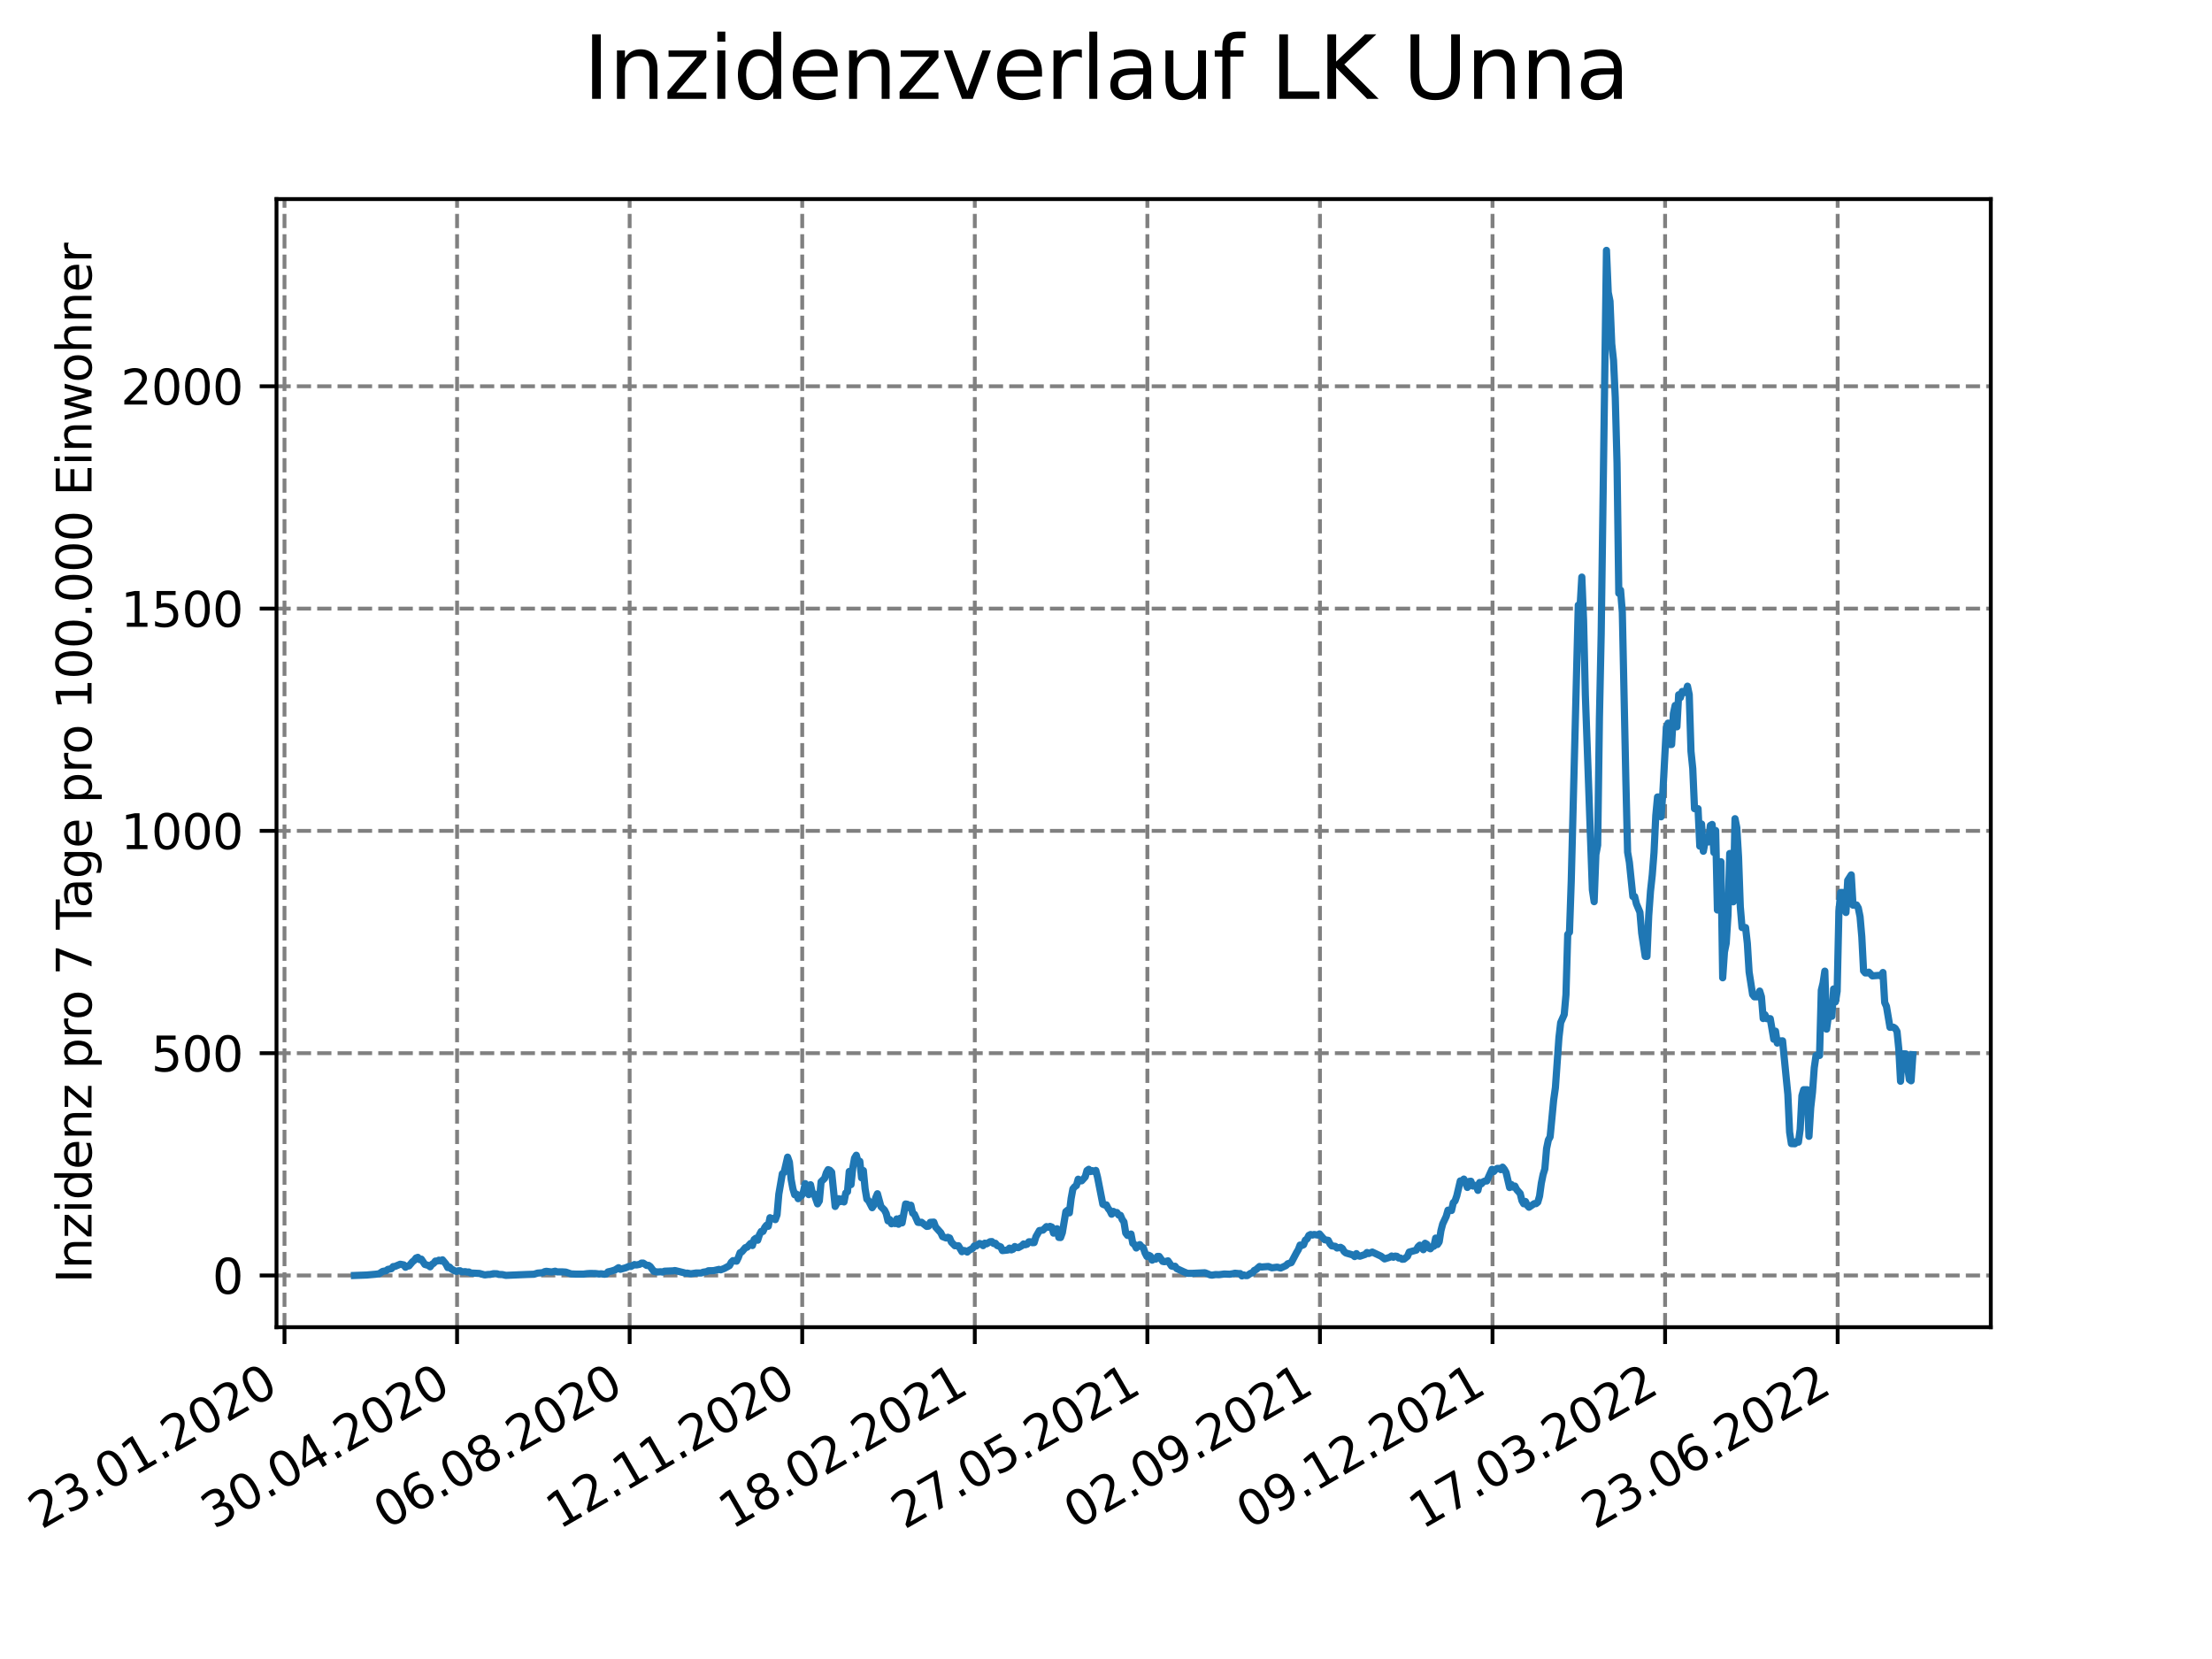 <?xml version="1.0" encoding="utf-8" standalone="no"?>
<!DOCTYPE svg PUBLIC "-//W3C//DTD SVG 1.1//EN"
  "http://www.w3.org/Graphics/SVG/1.1/DTD/svg11.dtd">
<svg xmlns:xlink="http://www.w3.org/1999/xlink" width="460.8pt" height="345.6pt" viewBox="0 0 460.8 345.6" xmlns="http://www.w3.org/2000/svg" version="1.1">
 <defs>
  <style type="text/css">*{stroke-linejoin: round; stroke-linecap: butt}</style>
 </defs>
 <g id="figure_1">
  <g id="patch_1">
   <path d="M 0 345.6 
L 460.8 345.6 
L 460.8 0 
L 0 0 
z
" style="fill: #ffffff"/>
  </g>
  <g id="axes_1">
   <g id="patch_2">
    <path d="M 57.6 276.48 
L 414.72 276.48 
L 414.72 41.472 
L 57.6 41.472 
z
" style="fill: #ffffff"/>
   </g>
   <g id="matplotlib.axis_1">
    <g id="xtick_1">
     <g id="line2d_1">
      <path d="M 59.266 276.48 
L 59.266 41.472 
" clip-path="url(#pf26fd37527)" style="fill: none; stroke-dasharray: 2.96,1.28; stroke-dashoffset: 0; stroke: #808080; stroke-width: 0.8"/>
     </g>
     <g id="line2d_2">
      <defs>
       <path id="m3e9bcca94c" d="M 0 0 
L 0 3.5 
" style="stroke: #000000; stroke-width: 0.8"/>
      </defs>
      <g>
       <use xlink:href="#m3e9bcca94c" x="59.266" y="276.48" style="stroke: #000000; stroke-width: 0.8"/>
      </g>
     </g>
     <g id="text_1">
      <!-- 23.01.2020 -->
      <g transform="translate(8.641 318.689)rotate(-30)scale(0.1 -0.1)">
       <defs>
        <path id="DejaVuSans-32" d="M 1228 531 
L 3431 531 
L 3431 0 
L 469 0 
L 469 531 
Q 828 903 1448 1529 
Q 2069 2156 2228 2338 
Q 2531 2678 2651 2914 
Q 2772 3150 2772 3378 
Q 2772 3750 2511 3984 
Q 2250 4219 1831 4219 
Q 1534 4219 1204 4116 
Q 875 4013 500 3803 
L 500 4441 
Q 881 4594 1212 4672 
Q 1544 4750 1819 4750 
Q 2544 4750 2975 4387 
Q 3406 4025 3406 3419 
Q 3406 3131 3298 2873 
Q 3191 2616 2906 2266 
Q 2828 2175 2409 1742 
Q 1991 1309 1228 531 
z
" transform="scale(0.016)"/>
        <path id="DejaVuSans-33" d="M 2597 2516 
Q 3050 2419 3304 2112 
Q 3559 1806 3559 1356 
Q 3559 666 3084 287 
Q 2609 -91 1734 -91 
Q 1441 -91 1130 -33 
Q 819 25 488 141 
L 488 750 
Q 750 597 1062 519 
Q 1375 441 1716 441 
Q 2309 441 2620 675 
Q 2931 909 2931 1356 
Q 2931 1769 2642 2001 
Q 2353 2234 1838 2234 
L 1294 2234 
L 1294 2753 
L 1863 2753 
Q 2328 2753 2575 2939 
Q 2822 3125 2822 3475 
Q 2822 3834 2567 4026 
Q 2313 4219 1838 4219 
Q 1578 4219 1281 4162 
Q 984 4106 628 3988 
L 628 4550 
Q 988 4650 1302 4700 
Q 1616 4750 1894 4750 
Q 2613 4750 3031 4423 
Q 3450 4097 3450 3541 
Q 3450 3153 3228 2886 
Q 3006 2619 2597 2516 
z
" transform="scale(0.016)"/>
        <path id="DejaVuSans-2e" d="M 684 794 
L 1344 794 
L 1344 0 
L 684 0 
L 684 794 
z
" transform="scale(0.016)"/>
        <path id="DejaVuSans-30" d="M 2034 4250 
Q 1547 4250 1301 3770 
Q 1056 3291 1056 2328 
Q 1056 1369 1301 889 
Q 1547 409 2034 409 
Q 2525 409 2770 889 
Q 3016 1369 3016 2328 
Q 3016 3291 2770 3770 
Q 2525 4250 2034 4250 
z
M 2034 4750 
Q 2819 4750 3233 4129 
Q 3647 3509 3647 2328 
Q 3647 1150 3233 529 
Q 2819 -91 2034 -91 
Q 1250 -91 836 529 
Q 422 1150 422 2328 
Q 422 3509 836 4129 
Q 1250 4750 2034 4750 
z
" transform="scale(0.016)"/>
        <path id="DejaVuSans-31" d="M 794 531 
L 1825 531 
L 1825 4091 
L 703 3866 
L 703 4441 
L 1819 4666 
L 2450 4666 
L 2450 531 
L 3481 531 
L 3481 0 
L 794 0 
L 794 531 
z
" transform="scale(0.016)"/>
       </defs>
       <use xlink:href="#DejaVuSans-32"/>
       <use xlink:href="#DejaVuSans-33" x="63.623"/>
       <use xlink:href="#DejaVuSans-2e" x="127.246"/>
       <use xlink:href="#DejaVuSans-30" x="159.033"/>
       <use xlink:href="#DejaVuSans-31" x="222.656"/>
       <use xlink:href="#DejaVuSans-2e" x="286.279"/>
       <use xlink:href="#DejaVuSans-32" x="318.066"/>
       <use xlink:href="#DejaVuSans-30" x="381.689"/>
       <use xlink:href="#DejaVuSans-32" x="445.312"/>
       <use xlink:href="#DejaVuSans-30" x="508.936"/>
      </g>
     </g>
    </g>
    <g id="xtick_2">
     <g id="line2d_3">
      <path d="M 95.217 276.48 
L 95.217 41.472 
" clip-path="url(#pf26fd37527)" style="fill: none; stroke-dasharray: 2.96,1.28; stroke-dashoffset: 0; stroke: #808080; stroke-width: 0.8"/>
     </g>
     <g id="line2d_4">
      <g>
       <use xlink:href="#m3e9bcca94c" x="95.217" y="276.48" style="stroke: #000000; stroke-width: 0.8"/>
      </g>
     </g>
     <g id="text_2">
      <!-- 30.04.2020 -->
      <g transform="translate(44.591 318.689)rotate(-30)scale(0.1 -0.1)">
       <defs>
        <path id="DejaVuSans-34" d="M 2419 4116 
L 825 1625 
L 2419 1625 
L 2419 4116 
z
M 2253 4666 
L 3047 4666 
L 3047 1625 
L 3713 1625 
L 3713 1100 
L 3047 1100 
L 3047 0 
L 2419 0 
L 2419 1100 
L 313 1100 
L 313 1709 
L 2253 4666 
z
" transform="scale(0.016)"/>
       </defs>
       <use xlink:href="#DejaVuSans-33"/>
       <use xlink:href="#DejaVuSans-30" x="63.623"/>
       <use xlink:href="#DejaVuSans-2e" x="127.246"/>
       <use xlink:href="#DejaVuSans-30" x="159.033"/>
       <use xlink:href="#DejaVuSans-34" x="222.656"/>
       <use xlink:href="#DejaVuSans-2e" x="286.279"/>
       <use xlink:href="#DejaVuSans-32" x="318.066"/>
       <use xlink:href="#DejaVuSans-30" x="381.689"/>
       <use xlink:href="#DejaVuSans-32" x="445.312"/>
       <use xlink:href="#DejaVuSans-30" x="508.936"/>
      </g>
     </g>
    </g>
    <g id="xtick_3">
     <g id="line2d_5">
      <path d="M 131.167 276.48 
L 131.167 41.472 
" clip-path="url(#pf26fd37527)" style="fill: none; stroke-dasharray: 2.96,1.28; stroke-dashoffset: 0; stroke: #808080; stroke-width: 0.8"/>
     </g>
     <g id="line2d_6">
      <g>
       <use xlink:href="#m3e9bcca94c" x="131.167" y="276.48" style="stroke: #000000; stroke-width: 0.8"/>
      </g>
     </g>
     <g id="text_3">
      <!-- 06.08.2020 -->
      <g transform="translate(80.542 318.689)rotate(-30)scale(0.1 -0.1)">
       <defs>
        <path id="DejaVuSans-36" d="M 2113 2584 
Q 1688 2584 1439 2293 
Q 1191 2003 1191 1497 
Q 1191 994 1439 701 
Q 1688 409 2113 409 
Q 2538 409 2786 701 
Q 3034 994 3034 1497 
Q 3034 2003 2786 2293 
Q 2538 2584 2113 2584 
z
M 3366 4563 
L 3366 3988 
Q 3128 4100 2886 4159 
Q 2644 4219 2406 4219 
Q 1781 4219 1451 3797 
Q 1122 3375 1075 2522 
Q 1259 2794 1537 2939 
Q 1816 3084 2150 3084 
Q 2853 3084 3261 2657 
Q 3669 2231 3669 1497 
Q 3669 778 3244 343 
Q 2819 -91 2113 -91 
Q 1303 -91 875 529 
Q 447 1150 447 2328 
Q 447 3434 972 4092 
Q 1497 4750 2381 4750 
Q 2619 4750 2861 4703 
Q 3103 4656 3366 4563 
z
" transform="scale(0.016)"/>
        <path id="DejaVuSans-38" d="M 2034 2216 
Q 1584 2216 1326 1975 
Q 1069 1734 1069 1313 
Q 1069 891 1326 650 
Q 1584 409 2034 409 
Q 2484 409 2743 651 
Q 3003 894 3003 1313 
Q 3003 1734 2745 1975 
Q 2488 2216 2034 2216 
z
M 1403 2484 
Q 997 2584 770 2862 
Q 544 3141 544 3541 
Q 544 4100 942 4425 
Q 1341 4750 2034 4750 
Q 2731 4750 3128 4425 
Q 3525 4100 3525 3541 
Q 3525 3141 3298 2862 
Q 3072 2584 2669 2484 
Q 3125 2378 3379 2068 
Q 3634 1759 3634 1313 
Q 3634 634 3220 271 
Q 2806 -91 2034 -91 
Q 1263 -91 848 271 
Q 434 634 434 1313 
Q 434 1759 690 2068 
Q 947 2378 1403 2484 
z
M 1172 3481 
Q 1172 3119 1398 2916 
Q 1625 2713 2034 2713 
Q 2441 2713 2670 2916 
Q 2900 3119 2900 3481 
Q 2900 3844 2670 4047 
Q 2441 4250 2034 4250 
Q 1625 4250 1398 4047 
Q 1172 3844 1172 3481 
z
" transform="scale(0.016)"/>
       </defs>
       <use xlink:href="#DejaVuSans-30"/>
       <use xlink:href="#DejaVuSans-36" x="63.623"/>
       <use xlink:href="#DejaVuSans-2e" x="127.246"/>
       <use xlink:href="#DejaVuSans-30" x="159.033"/>
       <use xlink:href="#DejaVuSans-38" x="222.656"/>
       <use xlink:href="#DejaVuSans-2e" x="286.279"/>
       <use xlink:href="#DejaVuSans-32" x="318.066"/>
       <use xlink:href="#DejaVuSans-30" x="381.689"/>
       <use xlink:href="#DejaVuSans-32" x="445.312"/>
       <use xlink:href="#DejaVuSans-30" x="508.936"/>
      </g>
     </g>
    </g>
    <g id="xtick_4">
     <g id="line2d_7">
      <path d="M 167.117 276.48 
L 167.117 41.472 
" clip-path="url(#pf26fd37527)" style="fill: none; stroke-dasharray: 2.96,1.28; stroke-dashoffset: 0; stroke: #808080; stroke-width: 0.8"/>
     </g>
     <g id="line2d_8">
      <g>
       <use xlink:href="#m3e9bcca94c" x="167.117" y="276.48" style="stroke: #000000; stroke-width: 0.8"/>
      </g>
     </g>
     <g id="text_4">
      <!-- 12.11.2020 -->
      <g transform="translate(116.492 318.689)rotate(-30)scale(0.1 -0.1)">
       <use xlink:href="#DejaVuSans-31"/>
       <use xlink:href="#DejaVuSans-32" x="63.623"/>
       <use xlink:href="#DejaVuSans-2e" x="127.246"/>
       <use xlink:href="#DejaVuSans-31" x="159.033"/>
       <use xlink:href="#DejaVuSans-31" x="222.656"/>
       <use xlink:href="#DejaVuSans-2e" x="286.279"/>
       <use xlink:href="#DejaVuSans-32" x="318.066"/>
       <use xlink:href="#DejaVuSans-30" x="381.689"/>
       <use xlink:href="#DejaVuSans-32" x="445.312"/>
       <use xlink:href="#DejaVuSans-30" x="508.936"/>
      </g>
     </g>
    </g>
    <g id="xtick_5">
     <g id="line2d_9">
      <path d="M 203.068 276.48 
L 203.068 41.472 
" clip-path="url(#pf26fd37527)" style="fill: none; stroke-dasharray: 2.96,1.28; stroke-dashoffset: 0; stroke: #808080; stroke-width: 0.8"/>
     </g>
     <g id="line2d_10">
      <g>
       <use xlink:href="#m3e9bcca94c" x="203.068" y="276.48" style="stroke: #000000; stroke-width: 0.8"/>
      </g>
     </g>
     <g id="text_5">
      <!-- 18.02.2021 -->
      <g transform="translate(152.443 318.689)rotate(-30)scale(0.1 -0.1)">
       <use xlink:href="#DejaVuSans-31"/>
       <use xlink:href="#DejaVuSans-38" x="63.623"/>
       <use xlink:href="#DejaVuSans-2e" x="127.246"/>
       <use xlink:href="#DejaVuSans-30" x="159.033"/>
       <use xlink:href="#DejaVuSans-32" x="222.656"/>
       <use xlink:href="#DejaVuSans-2e" x="286.279"/>
       <use xlink:href="#DejaVuSans-32" x="318.066"/>
       <use xlink:href="#DejaVuSans-30" x="381.689"/>
       <use xlink:href="#DejaVuSans-32" x="445.312"/>
       <use xlink:href="#DejaVuSans-31" x="508.936"/>
      </g>
     </g>
    </g>
    <g id="xtick_6">
     <g id="line2d_11">
      <path d="M 239.018 276.48 
L 239.018 41.472 
" clip-path="url(#pf26fd37527)" style="fill: none; stroke-dasharray: 2.96,1.28; stroke-dashoffset: 0; stroke: #808080; stroke-width: 0.8"/>
     </g>
     <g id="line2d_12">
      <g>
       <use xlink:href="#m3e9bcca94c" x="239.018" y="276.48" style="stroke: #000000; stroke-width: 0.8"/>
      </g>
     </g>
     <g id="text_6">
      <!-- 27.05.2021 -->
      <g transform="translate(188.393 318.689)rotate(-30)scale(0.1 -0.1)">
       <defs>
        <path id="DejaVuSans-37" d="M 525 4666 
L 3525 4666 
L 3525 4397 
L 1831 0 
L 1172 0 
L 2766 4134 
L 525 4134 
L 525 4666 
z
" transform="scale(0.016)"/>
        <path id="DejaVuSans-35" d="M 691 4666 
L 3169 4666 
L 3169 4134 
L 1269 4134 
L 1269 2991 
Q 1406 3038 1543 3061 
Q 1681 3084 1819 3084 
Q 2600 3084 3056 2656 
Q 3513 2228 3513 1497 
Q 3513 744 3044 326 
Q 2575 -91 1722 -91 
Q 1428 -91 1123 -41 
Q 819 9 494 109 
L 494 744 
Q 775 591 1075 516 
Q 1375 441 1709 441 
Q 2250 441 2565 725 
Q 2881 1009 2881 1497 
Q 2881 1984 2565 2268 
Q 2250 2553 1709 2553 
Q 1456 2553 1204 2497 
Q 953 2441 691 2322 
L 691 4666 
z
" transform="scale(0.016)"/>
       </defs>
       <use xlink:href="#DejaVuSans-32"/>
       <use xlink:href="#DejaVuSans-37" x="63.623"/>
       <use xlink:href="#DejaVuSans-2e" x="127.246"/>
       <use xlink:href="#DejaVuSans-30" x="159.033"/>
       <use xlink:href="#DejaVuSans-35" x="222.656"/>
       <use xlink:href="#DejaVuSans-2e" x="286.279"/>
       <use xlink:href="#DejaVuSans-32" x="318.066"/>
       <use xlink:href="#DejaVuSans-30" x="381.689"/>
       <use xlink:href="#DejaVuSans-32" x="445.312"/>
       <use xlink:href="#DejaVuSans-31" x="508.936"/>
      </g>
     </g>
    </g>
    <g id="xtick_7">
     <g id="line2d_13">
      <path d="M 274.969 276.48 
L 274.969 41.472 
" clip-path="url(#pf26fd37527)" style="fill: none; stroke-dasharray: 2.96,1.28; stroke-dashoffset: 0; stroke: #808080; stroke-width: 0.8"/>
     </g>
     <g id="line2d_14">
      <g>
       <use xlink:href="#m3e9bcca94c" x="274.969" y="276.48" style="stroke: #000000; stroke-width: 0.8"/>
      </g>
     </g>
     <g id="text_7">
      <!-- 02.09.2021 -->
      <g transform="translate(224.344 318.689)rotate(-30)scale(0.1 -0.1)">
       <defs>
        <path id="DejaVuSans-39" d="M 703 97 
L 703 672 
Q 941 559 1184 500 
Q 1428 441 1663 441 
Q 2288 441 2617 861 
Q 2947 1281 2994 2138 
Q 2813 1869 2534 1725 
Q 2256 1581 1919 1581 
Q 1219 1581 811 2004 
Q 403 2428 403 3163 
Q 403 3881 828 4315 
Q 1253 4750 1959 4750 
Q 2769 4750 3195 4129 
Q 3622 3509 3622 2328 
Q 3622 1225 3098 567 
Q 2575 -91 1691 -91 
Q 1453 -91 1209 -44 
Q 966 3 703 97 
z
M 1959 2075 
Q 2384 2075 2632 2365 
Q 2881 2656 2881 3163 
Q 2881 3666 2632 3958 
Q 2384 4250 1959 4250 
Q 1534 4250 1286 3958 
Q 1038 3666 1038 3163 
Q 1038 2656 1286 2365 
Q 1534 2075 1959 2075 
z
" transform="scale(0.016)"/>
       </defs>
       <use xlink:href="#DejaVuSans-30"/>
       <use xlink:href="#DejaVuSans-32" x="63.623"/>
       <use xlink:href="#DejaVuSans-2e" x="127.246"/>
       <use xlink:href="#DejaVuSans-30" x="159.033"/>
       <use xlink:href="#DejaVuSans-39" x="222.656"/>
       <use xlink:href="#DejaVuSans-2e" x="286.279"/>
       <use xlink:href="#DejaVuSans-32" x="318.066"/>
       <use xlink:href="#DejaVuSans-30" x="381.689"/>
       <use xlink:href="#DejaVuSans-32" x="445.312"/>
       <use xlink:href="#DejaVuSans-31" x="508.936"/>
      </g>
     </g>
    </g>
    <g id="xtick_8">
     <g id="line2d_15">
      <path d="M 310.919 276.48 
L 310.919 41.472 
" clip-path="url(#pf26fd37527)" style="fill: none; stroke-dasharray: 2.96,1.28; stroke-dashoffset: 0; stroke: #808080; stroke-width: 0.8"/>
     </g>
     <g id="line2d_16">
      <g>
       <use xlink:href="#m3e9bcca94c" x="310.919" y="276.48" style="stroke: #000000; stroke-width: 0.8"/>
      </g>
     </g>
     <g id="text_8">
      <!-- 09.12.2021 -->
      <g transform="translate(260.294 318.689)rotate(-30)scale(0.1 -0.1)">
       <use xlink:href="#DejaVuSans-30"/>
       <use xlink:href="#DejaVuSans-39" x="63.623"/>
       <use xlink:href="#DejaVuSans-2e" x="127.246"/>
       <use xlink:href="#DejaVuSans-31" x="159.033"/>
       <use xlink:href="#DejaVuSans-32" x="222.656"/>
       <use xlink:href="#DejaVuSans-2e" x="286.279"/>
       <use xlink:href="#DejaVuSans-32" x="318.066"/>
       <use xlink:href="#DejaVuSans-30" x="381.689"/>
       <use xlink:href="#DejaVuSans-32" x="445.312"/>
       <use xlink:href="#DejaVuSans-31" x="508.936"/>
      </g>
     </g>
    </g>
    <g id="xtick_9">
     <g id="line2d_17">
      <path d="M 346.87 276.48 
L 346.87 41.472 
" clip-path="url(#pf26fd37527)" style="fill: none; stroke-dasharray: 2.96,1.28; stroke-dashoffset: 0; stroke: #808080; stroke-width: 0.8"/>
     </g>
     <g id="line2d_18">
      <g>
       <use xlink:href="#m3e9bcca94c" x="346.87" y="276.48" style="stroke: #000000; stroke-width: 0.8"/>
      </g>
     </g>
     <g id="text_9">
      <!-- 17.03.2022 -->
      <g transform="translate(296.244 318.689)rotate(-30)scale(0.1 -0.1)">
       <use xlink:href="#DejaVuSans-31"/>
       <use xlink:href="#DejaVuSans-37" x="63.623"/>
       <use xlink:href="#DejaVuSans-2e" x="127.246"/>
       <use xlink:href="#DejaVuSans-30" x="159.033"/>
       <use xlink:href="#DejaVuSans-33" x="222.656"/>
       <use xlink:href="#DejaVuSans-2e" x="286.279"/>
       <use xlink:href="#DejaVuSans-32" x="318.066"/>
       <use xlink:href="#DejaVuSans-30" x="381.689"/>
       <use xlink:href="#DejaVuSans-32" x="445.312"/>
       <use xlink:href="#DejaVuSans-32" x="508.936"/>
      </g>
     </g>
    </g>
    <g id="xtick_10">
     <g id="line2d_19">
      <path d="M 382.82 276.48 
L 382.82 41.472 
" clip-path="url(#pf26fd37527)" style="fill: none; stroke-dasharray: 2.96,1.28; stroke-dashoffset: 0; stroke: #808080; stroke-width: 0.8"/>
     </g>
     <g id="line2d_20">
      <g>
       <use xlink:href="#m3e9bcca94c" x="382.82" y="276.48" style="stroke: #000000; stroke-width: 0.8"/>
      </g>
     </g>
     <g id="text_10">
      <!-- 23.06.2022 -->
      <g transform="translate(332.195 318.689)rotate(-30)scale(0.1 -0.1)">
       <use xlink:href="#DejaVuSans-32"/>
       <use xlink:href="#DejaVuSans-33" x="63.623"/>
       <use xlink:href="#DejaVuSans-2e" x="127.246"/>
       <use xlink:href="#DejaVuSans-30" x="159.033"/>
       <use xlink:href="#DejaVuSans-36" x="222.656"/>
       <use xlink:href="#DejaVuSans-2e" x="286.279"/>
       <use xlink:href="#DejaVuSans-32" x="318.066"/>
       <use xlink:href="#DejaVuSans-30" x="381.689"/>
       <use xlink:href="#DejaVuSans-32" x="445.312"/>
       <use xlink:href="#DejaVuSans-32" x="508.936"/>
      </g>
     </g>
    </g>
   </g>
   <g id="matplotlib.axis_2">
    <g id="ytick_1">
     <g id="line2d_21">
      <path d="M 57.6 265.704 
L 414.72 265.704 
" clip-path="url(#pf26fd37527)" style="fill: none; stroke-dasharray: 2.96,1.28; stroke-dashoffset: 0; stroke: #808080; stroke-width: 0.8"/>
     </g>
     <g id="line2d_22">
      <defs>
       <path id="mb4c04e7214" d="M 0 0 
L -3.5 0 
" style="stroke: #000000; stroke-width: 0.8"/>
      </defs>
      <g>
       <use xlink:href="#mb4c04e7214" x="57.6" y="265.704" style="stroke: #000000; stroke-width: 0.8"/>
      </g>
     </g>
     <g id="text_11">
      <!-- 0 -->
      <g transform="translate(44.237 269.503)scale(0.1 -0.1)">
       <use xlink:href="#DejaVuSans-30"/>
      </g>
     </g>
    </g>
    <g id="ytick_2">
     <g id="line2d_23">
      <path d="M 57.6 219.395 
L 414.72 219.395 
" clip-path="url(#pf26fd37527)" style="fill: none; stroke-dasharray: 2.96,1.28; stroke-dashoffset: 0; stroke: #808080; stroke-width: 0.8"/>
     </g>
     <g id="line2d_24">
      <g>
       <use xlink:href="#mb4c04e7214" x="57.6" y="219.395" style="stroke: #000000; stroke-width: 0.8"/>
      </g>
     </g>
     <g id="text_12">
      <!-- 500 -->
      <g transform="translate(31.512 223.194)scale(0.1 -0.1)">
       <use xlink:href="#DejaVuSans-35"/>
       <use xlink:href="#DejaVuSans-30" x="63.623"/>
       <use xlink:href="#DejaVuSans-30" x="127.246"/>
      </g>
     </g>
    </g>
    <g id="ytick_3">
     <g id="line2d_25">
      <path d="M 57.6 173.086 
L 414.72 173.086 
" clip-path="url(#pf26fd37527)" style="fill: none; stroke-dasharray: 2.96,1.28; stroke-dashoffset: 0; stroke: #808080; stroke-width: 0.8"/>
     </g>
     <g id="line2d_26">
      <g>
       <use xlink:href="#mb4c04e7214" x="57.6" y="173.086" style="stroke: #000000; stroke-width: 0.8"/>
      </g>
     </g>
     <g id="text_13">
      <!-- 1000 -->
      <g transform="translate(25.15 176.885)scale(0.1 -0.1)">
       <use xlink:href="#DejaVuSans-31"/>
       <use xlink:href="#DejaVuSans-30" x="63.623"/>
       <use xlink:href="#DejaVuSans-30" x="127.246"/>
       <use xlink:href="#DejaVuSans-30" x="190.869"/>
      </g>
     </g>
    </g>
    <g id="ytick_4">
     <g id="line2d_27">
      <path d="M 57.6 126.777 
L 414.72 126.777 
" clip-path="url(#pf26fd37527)" style="fill: none; stroke-dasharray: 2.96,1.28; stroke-dashoffset: 0; stroke: #808080; stroke-width: 0.8"/>
     </g>
     <g id="line2d_28">
      <g>
       <use xlink:href="#mb4c04e7214" x="57.6" y="126.777" style="stroke: #000000; stroke-width: 0.8"/>
      </g>
     </g>
     <g id="text_14">
      <!-- 1500 -->
      <g transform="translate(25.15 130.576)scale(0.1 -0.1)">
       <use xlink:href="#DejaVuSans-31"/>
       <use xlink:href="#DejaVuSans-35" x="63.623"/>
       <use xlink:href="#DejaVuSans-30" x="127.246"/>
       <use xlink:href="#DejaVuSans-30" x="190.869"/>
      </g>
     </g>
    </g>
    <g id="ytick_5">
     <g id="line2d_29">
      <path d="M 57.6 80.468 
L 414.72 80.468 
" clip-path="url(#pf26fd37527)" style="fill: none; stroke-dasharray: 2.96,1.28; stroke-dashoffset: 0; stroke: #808080; stroke-width: 0.8"/>
     </g>
     <g id="line2d_30">
      <g>
       <use xlink:href="#mb4c04e7214" x="57.6" y="80.468" style="stroke: #000000; stroke-width: 0.8"/>
      </g>
     </g>
     <g id="text_15">
      <!-- 2000 -->
      <g transform="translate(25.15 84.267)scale(0.1 -0.1)">
       <use xlink:href="#DejaVuSans-32"/>
       <use xlink:href="#DejaVuSans-30" x="63.623"/>
       <use xlink:href="#DejaVuSans-30" x="127.246"/>
       <use xlink:href="#DejaVuSans-30" x="190.869"/>
      </g>
     </g>
    </g>
    <g id="text_16">
     <!-- Inzidenz pro 7 Tage pro 100.000 Einwohner -->
     <g transform="translate(19.07 267.301)rotate(-90)scale(0.1 -0.1)">
      <defs>
       <path id="DejaVuSans-49" d="M 628 4666 
L 1259 4666 
L 1259 0 
L 628 0 
L 628 4666 
z
" transform="scale(0.016)"/>
       <path id="DejaVuSans-6e" d="M 3513 2113 
L 3513 0 
L 2938 0 
L 2938 2094 
Q 2938 2591 2744 2837 
Q 2550 3084 2163 3084 
Q 1697 3084 1428 2787 
Q 1159 2491 1159 1978 
L 1159 0 
L 581 0 
L 581 3500 
L 1159 3500 
L 1159 2956 
Q 1366 3272 1645 3428 
Q 1925 3584 2291 3584 
Q 2894 3584 3203 3211 
Q 3513 2838 3513 2113 
z
" transform="scale(0.016)"/>
       <path id="DejaVuSans-7a" d="M 353 3500 
L 3084 3500 
L 3084 2975 
L 922 459 
L 3084 459 
L 3084 0 
L 275 0 
L 275 525 
L 2438 3041 
L 353 3041 
L 353 3500 
z
" transform="scale(0.016)"/>
       <path id="DejaVuSans-69" d="M 603 3500 
L 1178 3500 
L 1178 0 
L 603 0 
L 603 3500 
z
M 603 4863 
L 1178 4863 
L 1178 4134 
L 603 4134 
L 603 4863 
z
" transform="scale(0.016)"/>
       <path id="DejaVuSans-64" d="M 2906 2969 
L 2906 4863 
L 3481 4863 
L 3481 0 
L 2906 0 
L 2906 525 
Q 2725 213 2448 61 
Q 2172 -91 1784 -91 
Q 1150 -91 751 415 
Q 353 922 353 1747 
Q 353 2572 751 3078 
Q 1150 3584 1784 3584 
Q 2172 3584 2448 3432 
Q 2725 3281 2906 2969 
z
M 947 1747 
Q 947 1113 1208 752 
Q 1469 391 1925 391 
Q 2381 391 2643 752 
Q 2906 1113 2906 1747 
Q 2906 2381 2643 2742 
Q 2381 3103 1925 3103 
Q 1469 3103 1208 2742 
Q 947 2381 947 1747 
z
" transform="scale(0.016)"/>
       <path id="DejaVuSans-65" d="M 3597 1894 
L 3597 1613 
L 953 1613 
Q 991 1019 1311 708 
Q 1631 397 2203 397 
Q 2534 397 2845 478 
Q 3156 559 3463 722 
L 3463 178 
Q 3153 47 2828 -22 
Q 2503 -91 2169 -91 
Q 1331 -91 842 396 
Q 353 884 353 1716 
Q 353 2575 817 3079 
Q 1281 3584 2069 3584 
Q 2775 3584 3186 3129 
Q 3597 2675 3597 1894 
z
M 3022 2063 
Q 3016 2534 2758 2815 
Q 2500 3097 2075 3097 
Q 1594 3097 1305 2825 
Q 1016 2553 972 2059 
L 3022 2063 
z
" transform="scale(0.016)"/>
       <path id="DejaVuSans-20" transform="scale(0.016)"/>
       <path id="DejaVuSans-70" d="M 1159 525 
L 1159 -1331 
L 581 -1331 
L 581 3500 
L 1159 3500 
L 1159 2969 
Q 1341 3281 1617 3432 
Q 1894 3584 2278 3584 
Q 2916 3584 3314 3078 
Q 3713 2572 3713 1747 
Q 3713 922 3314 415 
Q 2916 -91 2278 -91 
Q 1894 -91 1617 61 
Q 1341 213 1159 525 
z
M 3116 1747 
Q 3116 2381 2855 2742 
Q 2594 3103 2138 3103 
Q 1681 3103 1420 2742 
Q 1159 2381 1159 1747 
Q 1159 1113 1420 752 
Q 1681 391 2138 391 
Q 2594 391 2855 752 
Q 3116 1113 3116 1747 
z
" transform="scale(0.016)"/>
       <path id="DejaVuSans-72" d="M 2631 2963 
Q 2534 3019 2420 3045 
Q 2306 3072 2169 3072 
Q 1681 3072 1420 2755 
Q 1159 2438 1159 1844 
L 1159 0 
L 581 0 
L 581 3500 
L 1159 3500 
L 1159 2956 
Q 1341 3275 1631 3429 
Q 1922 3584 2338 3584 
Q 2397 3584 2469 3576 
Q 2541 3569 2628 3553 
L 2631 2963 
z
" transform="scale(0.016)"/>
       <path id="DejaVuSans-6f" d="M 1959 3097 
Q 1497 3097 1228 2736 
Q 959 2375 959 1747 
Q 959 1119 1226 758 
Q 1494 397 1959 397 
Q 2419 397 2687 759 
Q 2956 1122 2956 1747 
Q 2956 2369 2687 2733 
Q 2419 3097 1959 3097 
z
M 1959 3584 
Q 2709 3584 3137 3096 
Q 3566 2609 3566 1747 
Q 3566 888 3137 398 
Q 2709 -91 1959 -91 
Q 1206 -91 779 398 
Q 353 888 353 1747 
Q 353 2609 779 3096 
Q 1206 3584 1959 3584 
z
" transform="scale(0.016)"/>
       <path id="DejaVuSans-54" d="M -19 4666 
L 3928 4666 
L 3928 4134 
L 2272 4134 
L 2272 0 
L 1638 0 
L 1638 4134 
L -19 4134 
L -19 4666 
z
" transform="scale(0.016)"/>
       <path id="DejaVuSans-61" d="M 2194 1759 
Q 1497 1759 1228 1600 
Q 959 1441 959 1056 
Q 959 750 1161 570 
Q 1363 391 1709 391 
Q 2188 391 2477 730 
Q 2766 1069 2766 1631 
L 2766 1759 
L 2194 1759 
z
M 3341 1997 
L 3341 0 
L 2766 0 
L 2766 531 
Q 2569 213 2275 61 
Q 1981 -91 1556 -91 
Q 1019 -91 701 211 
Q 384 513 384 1019 
Q 384 1609 779 1909 
Q 1175 2209 1959 2209 
L 2766 2209 
L 2766 2266 
Q 2766 2663 2505 2880 
Q 2244 3097 1772 3097 
Q 1472 3097 1187 3025 
Q 903 2953 641 2809 
L 641 3341 
Q 956 3463 1253 3523 
Q 1550 3584 1831 3584 
Q 2591 3584 2966 3190 
Q 3341 2797 3341 1997 
z
" transform="scale(0.016)"/>
       <path id="DejaVuSans-67" d="M 2906 1791 
Q 2906 2416 2648 2759 
Q 2391 3103 1925 3103 
Q 1463 3103 1205 2759 
Q 947 2416 947 1791 
Q 947 1169 1205 825 
Q 1463 481 1925 481 
Q 2391 481 2648 825 
Q 2906 1169 2906 1791 
z
M 3481 434 
Q 3481 -459 3084 -895 
Q 2688 -1331 1869 -1331 
Q 1566 -1331 1297 -1286 
Q 1028 -1241 775 -1147 
L 775 -588 
Q 1028 -725 1275 -790 
Q 1522 -856 1778 -856 
Q 2344 -856 2625 -561 
Q 2906 -266 2906 331 
L 2906 616 
Q 2728 306 2450 153 
Q 2172 0 1784 0 
Q 1141 0 747 490 
Q 353 981 353 1791 
Q 353 2603 747 3093 
Q 1141 3584 1784 3584 
Q 2172 3584 2450 3431 
Q 2728 3278 2906 2969 
L 2906 3500 
L 3481 3500 
L 3481 434 
z
" transform="scale(0.016)"/>
       <path id="DejaVuSans-45" d="M 628 4666 
L 3578 4666 
L 3578 4134 
L 1259 4134 
L 1259 2753 
L 3481 2753 
L 3481 2222 
L 1259 2222 
L 1259 531 
L 3634 531 
L 3634 0 
L 628 0 
L 628 4666 
z
" transform="scale(0.016)"/>
       <path id="DejaVuSans-77" d="M 269 3500 
L 844 3500 
L 1563 769 
L 2278 3500 
L 2956 3500 
L 3675 769 
L 4391 3500 
L 4966 3500 
L 4050 0 
L 3372 0 
L 2619 2869 
L 1863 0 
L 1184 0 
L 269 3500 
z
" transform="scale(0.016)"/>
       <path id="DejaVuSans-68" d="M 3513 2113 
L 3513 0 
L 2938 0 
L 2938 2094 
Q 2938 2591 2744 2837 
Q 2550 3084 2163 3084 
Q 1697 3084 1428 2787 
Q 1159 2491 1159 1978 
L 1159 0 
L 581 0 
L 581 4863 
L 1159 4863 
L 1159 2956 
Q 1366 3272 1645 3428 
Q 1925 3584 2291 3584 
Q 2894 3584 3203 3211 
Q 3513 2838 3513 2113 
z
" transform="scale(0.016)"/>
      </defs>
      <use xlink:href="#DejaVuSans-49"/>
      <use xlink:href="#DejaVuSans-6e" x="29.492"/>
      <use xlink:href="#DejaVuSans-7a" x="92.871"/>
      <use xlink:href="#DejaVuSans-69" x="145.361"/>
      <use xlink:href="#DejaVuSans-64" x="173.145"/>
      <use xlink:href="#DejaVuSans-65" x="236.621"/>
      <use xlink:href="#DejaVuSans-6e" x="298.145"/>
      <use xlink:href="#DejaVuSans-7a" x="361.523"/>
      <use xlink:href="#DejaVuSans-20" x="414.014"/>
      <use xlink:href="#DejaVuSans-70" x="445.801"/>
      <use xlink:href="#DejaVuSans-72" x="509.277"/>
      <use xlink:href="#DejaVuSans-6f" x="548.141"/>
      <use xlink:href="#DejaVuSans-20" x="609.322"/>
      <use xlink:href="#DejaVuSans-37" x="641.109"/>
      <use xlink:href="#DejaVuSans-20" x="704.732"/>
      <use xlink:href="#DejaVuSans-54" x="736.52"/>
      <use xlink:href="#DejaVuSans-61" x="781.104"/>
      <use xlink:href="#DejaVuSans-67" x="842.383"/>
      <use xlink:href="#DejaVuSans-65" x="905.859"/>
      <use xlink:href="#DejaVuSans-20" x="967.383"/>
      <use xlink:href="#DejaVuSans-70" x="999.17"/>
      <use xlink:href="#DejaVuSans-72" x="1062.646"/>
      <use xlink:href="#DejaVuSans-6f" x="1101.51"/>
      <use xlink:href="#DejaVuSans-20" x="1162.691"/>
      <use xlink:href="#DejaVuSans-31" x="1194.479"/>
      <use xlink:href="#DejaVuSans-30" x="1258.102"/>
      <use xlink:href="#DejaVuSans-30" x="1321.725"/>
      <use xlink:href="#DejaVuSans-2e" x="1385.348"/>
      <use xlink:href="#DejaVuSans-30" x="1417.135"/>
      <use xlink:href="#DejaVuSans-30" x="1480.758"/>
      <use xlink:href="#DejaVuSans-30" x="1544.381"/>
      <use xlink:href="#DejaVuSans-20" x="1608.004"/>
      <use xlink:href="#DejaVuSans-45" x="1639.791"/>
      <use xlink:href="#DejaVuSans-69" x="1702.975"/>
      <use xlink:href="#DejaVuSans-6e" x="1730.758"/>
      <use xlink:href="#DejaVuSans-77" x="1794.137"/>
      <use xlink:href="#DejaVuSans-6f" x="1875.924"/>
      <use xlink:href="#DejaVuSans-68" x="1937.105"/>
      <use xlink:href="#DejaVuSans-6e" x="2000.484"/>
      <use xlink:href="#DejaVuSans-65" x="2063.863"/>
      <use xlink:href="#DejaVuSans-72" x="2125.387"/>
     </g>
    </g>
   </g>
   <g id="line2d_31">
    <path d="M 73.833 265.704 
L 76.401 265.61 
L 78.235 265.446 
L 78.969 265.352 
L 79.702 264.86 
L 80.436 264.719 
L 80.803 264.437 
L 81.536 264.297 
L 81.903 263.851 
L 82.27 263.828 
L 83.371 263.359 
L 84.104 263.499 
L 84.471 263.992 
L 84.838 263.757 
L 85.205 263.71 
L 85.938 262.843 
L 86.305 262.561 
L 86.672 262.069 
L 87.039 261.928 
L 87.406 262.397 
L 87.773 262.303 
L 88.506 263.405 
L 89.24 263.617 
L 89.607 263.898 
L 89.974 263.382 
L 90.341 263.171 
L 90.707 262.702 
L 91.074 262.702 
L 91.441 262.514 
L 91.808 262.678 
L 92.175 262.444 
L 92.908 263.335 
L 93.275 264.062 
L 93.642 263.945 
L 94.009 264.344 
L 94.743 264.742 
L 95.11 264.86 
L 95.476 264.719 
L 95.843 264.719 
L 96.21 264.953 
L 96.944 264.907 
L 97.311 265 
L 97.677 264.977 
L 98.044 265.188 
L 99.878 265.282 
L 100.979 265.587 
L 101.713 265.493 
L 102.08 265.493 
L 102.813 265.329 
L 103.547 265.352 
L 103.914 265.493 
L 104.647 265.516 
L 105.381 265.681 
L 109.783 265.493 
L 111.251 265.446 
L 111.984 265.211 
L 113.085 265.118 
L 113.452 264.907 
L 113.818 264.836 
L 114.919 264.977 
L 115.653 264.813 
L 116.019 264.953 
L 117.12 264.953 
L 117.854 265 
L 118.954 265.376 
L 120.055 265.423 
L 121.522 265.423 
L 122.256 265.329 
L 122.989 265.282 
L 124.09 265.305 
L 124.824 265.399 
L 125.191 265.352 
L 125.924 265.446 
L 126.291 265.399 
L 126.658 264.953 
L 127.392 264.789 
L 128.125 264.555 
L 128.859 264.086 
L 129.226 264.414 
L 130.326 264.109 
L 131.06 263.804 
L 131.427 263.828 
L 132.16 263.429 
L 132.527 263.523 
L 133.261 263.382 
L 133.628 263.124 
L 133.995 263.124 
L 134.728 263.617 
L 135.095 263.593 
L 135.462 263.851 
L 136.196 264.836 
L 136.929 264.977 
L 137.663 264.93 
L 138.03 265 
L 138.397 264.813 
L 140.231 264.742 
L 140.598 264.672 
L 142.432 265.118 
L 142.799 265.235 
L 143.166 265.211 
L 143.899 265.352 
L 145 265.188 
L 146.1 265.188 
L 146.467 265.024 
L 147.201 264.907 
L 147.568 264.719 
L 148.668 264.695 
L 149.769 264.437 
L 150.136 264.531 
L 150.869 264.25 
L 151.603 263.851 
L 151.97 263.64 
L 152.337 262.96 
L 152.704 262.608 
L 153.437 262.725 
L 153.804 261.975 
L 154.171 260.966 
L 154.538 260.779 
L 155.271 259.911 
L 155.638 259.817 
L 156.372 259.02 
L 156.739 259.465 
L 157.106 258.222 
L 157.473 257.941 
L 157.839 258.363 
L 158.206 257.214 
L 158.573 256.533 
L 158.94 256.533 
L 159.307 255.713 
L 159.674 255.243 
L 160.04 255.455 
L 160.407 253.672 
L 160.774 253.907 
L 161.141 253.813 
L 161.508 254.071 
L 161.875 253.062 
L 162.241 248.77 
L 162.975 244.501 
L 163.342 244.22 
L 164.076 241.054 
L 164.443 242.086 
L 164.809 245.698 
L 165.176 247.644 
L 165.543 248.887 
L 165.91 248.747 
L 166.277 249.708 
L 166.644 249.263 
L 167.01 249.028 
L 167.377 248.231 
L 167.744 246.565 
L 168.111 248.113 
L 168.478 248.864 
L 168.845 246.8 
L 169.211 248.442 
L 169.578 248.676 
L 170.312 250.787 
L 170.679 250.177 
L 171.046 246.19 
L 171.779 245.463 
L 172.146 244.314 
L 172.513 243.657 
L 172.88 243.798 
L 173.247 244.197 
L 173.98 251.327 
L 174.347 250.646 
L 174.714 249.708 
L 175.081 250.318 
L 175.448 249.732 
L 175.815 250.388 
L 176.181 248.536 
L 176.548 248.254 
L 176.915 244.032 
L 177.282 246.777 
L 177.649 243.282 
L 178.016 241.265 
L 178.382 240.655 
L 178.749 241.992 
L 179.116 241.922 
L 179.483 245.369 
L 179.85 243.845 
L 180.217 247.644 
L 180.584 249.802 
L 180.95 250.154 
L 181.684 251.585 
L 182.051 251.045 
L 182.418 249.544 
L 182.785 248.676 
L 183.518 251.35 
L 184.252 252.077 
L 184.619 252.804 
L 184.986 254.329 
L 185.352 254.047 
L 185.719 254.939 
L 186.086 254.727 
L 186.453 254.892 
L 186.82 253.93 
L 187.187 255.032 
L 187.554 253.766 
L 187.92 254.751 
L 188.654 250.811 
L 189.021 250.881 
L 189.388 251.585 
L 189.755 251.069 
L 190.121 252.71 
L 190.488 252.968 
L 191.222 254.634 
L 191.589 254.681 
L 191.956 254.61 
L 193.056 255.478 
L 193.423 255.431 
L 193.79 254.634 
L 194.524 254.587 
L 194.89 255.595 
L 195.991 256.815 
L 196.358 257.612 
L 197.091 257.894 
L 197.458 257.753 
L 197.825 257.894 
L 198.192 258.762 
L 198.926 259.512 
L 199.659 259.512 
L 200.393 260.755 
L 200.76 260.497 
L 201.127 260.568 
L 201.493 260.826 
L 201.86 260.474 
L 202.594 260.075 
L 202.961 259.559 
L 203.328 259.582 
L 204.061 259.043 
L 204.428 259.16 
L 204.795 259.489 
L 205.162 258.973 
L 205.529 259.113 
L 206.262 258.668 
L 206.629 258.644 
L 206.996 259.043 
L 207.363 258.996 
L 207.73 259.465 
L 208.463 259.747 
L 208.83 260.521 
L 209.931 260.403 
L 210.298 260.005 
L 210.665 260.38 
L 211.031 260.239 
L 211.398 259.676 
L 211.765 259.864 
L 212.132 259.911 
L 212.866 259.512 
L 213.232 259.137 
L 213.599 259.301 
L 213.966 259.184 
L 214.333 258.691 
L 214.7 258.691 
L 215.067 258.879 
L 215.433 258.855 
L 215.8 257.636 
L 216.534 256.346 
L 217.268 256.252 
L 218.001 255.525 
L 218.368 255.666 
L 218.735 255.478 
L 219.102 255.619 
L 219.469 256.885 
L 219.836 256.698 
L 220.202 255.971 
L 220.569 257.777 
L 220.936 257.8 
L 221.303 256.791 
L 222.037 252.406 
L 222.403 252.101 
L 222.77 252.664 
L 223.137 249.661 
L 223.504 247.668 
L 223.871 247.222 
L 224.238 246.964 
L 224.604 245.651 
L 224.971 246.026 
L 225.338 245.979 
L 226.072 245.158 
L 226.439 243.845 
L 226.806 243.587 
L 227.172 244.056 
L 227.539 243.868 
L 227.906 244.056 
L 228.273 243.821 
L 228.64 245.252 
L 229.74 250.858 
L 230.107 251.022 
L 230.474 250.998 
L 230.841 251.725 
L 231.208 252.194 
L 231.574 252.945 
L 231.941 252.359 
L 232.308 252.617 
L 232.675 252.593 
L 233.042 253.109 
L 233.409 253.179 
L 233.776 254.047 
L 234.142 254.563 
L 234.509 256.862 
L 234.876 257.354 
L 235.243 257.401 
L 235.61 257.073 
L 235.977 258.996 
L 236.343 259.254 
L 236.71 259.981 
L 237.077 259.442 
L 237.444 259.278 
L 237.811 259.723 
L 238.178 259.934 
L 238.544 261.037 
L 238.911 261.74 
L 239.278 261.482 
L 239.645 261.67 
L 240.012 262.514 
L 240.379 262.209 
L 240.746 262.303 
L 241.112 261.74 
L 241.479 261.74 
L 242.213 262.772 
L 242.58 262.843 
L 243.313 262.655 
L 244.047 263.734 
L 244.414 263.828 
L 244.781 263.781 
L 245.148 264.273 
L 246.615 264.953 
L 247.349 265.258 
L 248.449 265.258 
L 251.017 265.141 
L 252.118 265.587 
L 252.484 265.634 
L 253.218 265.516 
L 253.952 265.54 
L 255.052 265.399 
L 256.153 265.446 
L 256.887 265.329 
L 257.253 265.235 
L 257.987 265.305 
L 258.354 265.305 
L 258.721 265.798 
L 259.088 265.587 
L 259.454 265.727 
L 259.821 265.727 
L 260.555 265.235 
L 260.922 265.165 
L 261.289 264.649 
L 261.655 264.484 
L 262.389 263.828 
L 262.756 263.945 
L 264.223 263.828 
L 264.957 264.109 
L 266.058 263.968 
L 266.791 264.156 
L 267.892 263.64 
L 268.259 263.265 
L 268.992 263.03 
L 270.093 260.943 
L 270.46 260.333 
L 270.827 259.371 
L 271.193 259.465 
L 271.56 259.301 
L 271.927 258.339 
L 272.294 258.081 
L 272.661 257.354 
L 273.028 257.167 
L 273.394 257.284 
L 273.761 257.167 
L 274.495 257.284 
L 274.862 257.049 
L 275.595 257.894 
L 275.962 258.269 
L 276.696 258.386 
L 277.063 259.113 
L 277.43 259.536 
L 278.163 259.629 
L 278.53 259.981 
L 279.264 259.84 
L 279.631 260.075 
L 279.998 260.708 
L 280.364 261.013 
L 281.832 261.435 
L 282.199 261.764 
L 282.565 261.154 
L 282.932 261.6 
L 283.299 261.693 
L 284.4 261.318 
L 284.766 260.919 
L 285.133 261.13 
L 285.867 260.826 
L 287.701 261.693 
L 288.435 262.256 
L 289.535 261.904 
L 289.902 261.646 
L 290.269 261.904 
L 290.636 261.67 
L 291.003 261.717 
L 291.37 262.069 
L 291.736 262.069 
L 292.103 262.327 
L 292.47 262.303 
L 293.204 261.717 
L 293.571 260.826 
L 295.038 260.427 
L 295.405 259.723 
L 295.772 259.395 
L 296.139 259.723 
L 296.505 260.333 
L 296.872 258.996 
L 297.239 259.207 
L 297.606 259.958 
L 297.973 260.145 
L 298.34 259.723 
L 298.706 259.606 
L 299.073 257.917 
L 299.44 259.254 
L 299.807 258.715 
L 300.174 256.369 
L 300.541 254.962 
L 301.274 253.391 
L 301.641 252.101 
L 302.375 252.171 
L 302.742 250.553 
L 303.109 250.177 
L 303.475 249.122 
L 304.209 246.003 
L 304.576 246.003 
L 304.943 245.627 
L 305.31 246.354 
L 305.676 247.363 
L 306.043 246.12 
L 306.41 246.073 
L 306.777 247.058 
L 307.144 247.058 
L 307.511 246.917 
L 307.877 247.973 
L 308.244 246.331 
L 308.611 246.612 
L 308.978 246.19 
L 309.345 246.026 
L 309.712 246.026 
L 310.812 243.587 
L 311.179 244.056 
L 311.546 243.61 
L 311.913 243.399 
L 312.28 243.399 
L 312.646 243.657 
L 313.013 243.141 
L 313.38 243.587 
L 313.747 244.267 
L 314.481 247.386 
L 314.847 246.753 
L 315.214 247.293 
L 315.581 247.081 
L 315.948 247.809 
L 316.682 248.629 
L 317.049 250.13 
L 317.415 250.764 
L 317.782 250.295 
L 318.149 251.092 
L 318.516 251.491 
L 319.616 250.74 
L 319.983 250.74 
L 320.35 250.435 
L 320.717 249.169 
L 321.084 246.495 
L 321.451 244.689 
L 321.817 243.516 
L 322.184 239.248 
L 322.551 237.489 
L 322.918 236.832 
L 323.652 229.186 
L 324.018 226.583 
L 324.752 216.192 
L 325.119 213.026 
L 325.853 211.361 
L 326.22 207.209 
L 326.586 194.661 
L 326.953 194.192 
L 327.32 183.544 
L 328.787 126.058 
L 329.154 126.504 
L 329.521 120.218 
L 329.888 129.201 
L 330.255 144.751 
L 331.722 185.374 
L 332.089 187.836 
L 332.456 178.009 
L 332.823 176.062 
L 333.19 149.583 
L 333.556 132.133 
L 334.657 52.154 
L 335.024 60.903 
L 335.391 62.755 
L 335.757 71.645 
L 336.124 75.069 
L 336.491 82.856 
L 336.858 96.459 
L 337.225 123.595 
L 337.592 122.939 
L 337.958 127.512 
L 338.692 162.435 
L 339.059 177.516 
L 339.426 179.627 
L 340.16 186.757 
L 340.526 186.757 
L 340.893 188.282 
L 341.627 190.041 
L 341.994 194.403 
L 342.727 199.235 
L 343.094 199.235 
L 343.461 190.745 
L 343.828 185.655 
L 344.195 182.278 
L 344.562 177.61 
L 344.928 169.917 
L 345.295 166.024 
L 345.662 166.024 
L 346.029 170.152 
L 346.396 165.227 
L 347.129 151.529 
L 347.496 150.638 
L 347.863 155.094 
L 348.23 155.094 
L 348.597 148.668 
L 348.964 146.956 
L 349.331 151.412 
L 349.697 144.728 
L 350.064 145.314 
L 350.431 144.047 
L 350.798 144.047 
L 351.165 144.282 
L 351.532 142.945 
L 351.898 144.704 
L 352.265 156.525 
L 352.632 160.114 
L 352.999 168.463 
L 353.733 168.463 
L 354.099 176.273 
L 354.466 171.653 
L 354.833 177.329 
L 355.2 175.382 
L 355.934 175.382 
L 356.301 171.958 
L 356.667 171.747 
L 357.034 177.587 
L 357.401 173.013 
L 357.768 189.572 
L 358.135 189.572 
L 358.502 179.51 
L 358.868 203.691 
L 359.235 198.32 
L 359.602 196.514 
L 359.969 190.651 
L 360.336 177.798 
L 360.703 177.798 
L 361.069 187.86 
L 361.436 170.551 
L 361.803 172.38 
L 362.17 178.502 
L 362.537 188.892 
L 362.904 193.231 
L 363.637 193.231 
L 364.004 196.538 
L 364.371 202.472 
L 365.105 207.186 
L 365.472 207.655 
L 366.205 207.655 
L 366.572 206.459 
L 366.939 207.632 
L 367.306 212.182 
L 367.673 211.384 
L 368.039 212.205 
L 368.773 212.205 
L 369.507 216.497 
L 369.874 214.809 
L 370.24 217.295 
L 370.607 216.849 
L 371.341 216.826 
L 372.442 227.99 
L 372.808 235.847 
L 373.175 238.239 
L 373.909 238.263 
L 374.276 237.77 
L 374.643 237.934 
L 375.009 235.261 
L 375.376 228.248 
L 375.743 227.005 
L 376.477 227.005 
L 376.844 236.715 
L 377.21 230.734 
L 377.577 227.497 
L 377.944 222.431 
L 378.311 219.875 
L 379.045 219.875 
L 379.412 206.295 
L 379.778 204.77 
L 380.145 202.307 
L 380.512 214.386 
L 380.879 211.736 
L 381.613 211.713 
L 381.979 206.013 
L 382.346 208.71 
L 382.713 206.482 
L 383.08 189.853 
L 383.447 185.913 
L 384.18 185.937 
L 384.547 190.088 
L 384.914 183.403 
L 385.648 182.254 
L 386.015 188.563 
L 386.748 188.516 
L 387.115 189.15 
L 387.482 190.956 
L 387.849 195.154 
L 388.216 202.261 
L 388.583 202.683 
L 388.949 202.683 
L 389.316 202.519 
L 390.05 203.293 
L 391.517 203.175 
L 391.884 203.363 
L 392.251 202.589 
L 392.618 208.851 
L 392.985 209.649 
L 393.718 214.011 
L 394.452 213.988 
L 394.819 214.246 
L 395.186 214.879 
L 395.553 218.514 
L 395.919 225.246 
L 396.286 219.523 
L 397.02 219.546 
L 397.754 224.894 
L 398.12 225.152 
L 398.487 219.71 
L 398.487 219.71 
" clip-path="url(#pf26fd37527)" style="fill: none; stroke: #1f77b4; stroke-width: 1.5; stroke-linecap: square"/>
   </g>
   <g id="patch_3">
    <path d="M 57.6 276.48 
L 57.6 41.472 
" style="fill: none; stroke: #000000; stroke-width: 0.8; stroke-linejoin: miter; stroke-linecap: square"/>
   </g>
   <g id="patch_4">
    <path d="M 414.72 276.48 
L 414.72 41.472 
" style="fill: none; stroke: #000000; stroke-width: 0.8; stroke-linejoin: miter; stroke-linecap: square"/>
   </g>
   <g id="patch_5">
    <path d="M 57.6 276.48 
L 414.72 276.48 
" style="fill: none; stroke: #000000; stroke-width: 0.8; stroke-linejoin: miter; stroke-linecap: square"/>
   </g>
   <g id="patch_6">
    <path d="M 57.6 41.472 
L 414.72 41.472 
" style="fill: none; stroke: #000000; stroke-width: 0.8; stroke-linejoin: miter; stroke-linecap: square"/>
   </g>
  </g>
  <g id="text_17">
   <!-- Inzidenzverlauf LK Unna -->
   <g transform="translate(121.539 20.589)scale(0.18 -0.18)">
    <defs>
     <path id="DejaVuSans-76" d="M 191 3500 
L 800 3500 
L 1894 563 
L 2988 3500 
L 3597 3500 
L 2284 0 
L 1503 0 
L 191 3500 
z
" transform="scale(0.016)"/>
     <path id="DejaVuSans-6c" d="M 603 4863 
L 1178 4863 
L 1178 0 
L 603 0 
L 603 4863 
z
" transform="scale(0.016)"/>
     <path id="DejaVuSans-75" d="M 544 1381 
L 544 3500 
L 1119 3500 
L 1119 1403 
Q 1119 906 1312 657 
Q 1506 409 1894 409 
Q 2359 409 2629 706 
Q 2900 1003 2900 1516 
L 2900 3500 
L 3475 3500 
L 3475 0 
L 2900 0 
L 2900 538 
Q 2691 219 2414 64 
Q 2138 -91 1772 -91 
Q 1169 -91 856 284 
Q 544 659 544 1381 
z
M 1991 3584 
L 1991 3584 
z
" transform="scale(0.016)"/>
     <path id="DejaVuSans-66" d="M 2375 4863 
L 2375 4384 
L 1825 4384 
Q 1516 4384 1395 4259 
Q 1275 4134 1275 3809 
L 1275 3500 
L 2222 3500 
L 2222 3053 
L 1275 3053 
L 1275 0 
L 697 0 
L 697 3053 
L 147 3053 
L 147 3500 
L 697 3500 
L 697 3744 
Q 697 4328 969 4595 
Q 1241 4863 1831 4863 
L 2375 4863 
z
" transform="scale(0.016)"/>
     <path id="DejaVuSans-4c" d="M 628 4666 
L 1259 4666 
L 1259 531 
L 3531 531 
L 3531 0 
L 628 0 
L 628 4666 
z
" transform="scale(0.016)"/>
     <path id="DejaVuSans-4b" d="M 628 4666 
L 1259 4666 
L 1259 2694 
L 3353 4666 
L 4166 4666 
L 1850 2491 
L 4331 0 
L 3500 0 
L 1259 2247 
L 1259 0 
L 628 0 
L 628 4666 
z
" transform="scale(0.016)"/>
     <path id="DejaVuSans-55" d="M 556 4666 
L 1191 4666 
L 1191 1831 
Q 1191 1081 1462 751 
Q 1734 422 2344 422 
Q 2950 422 3222 751 
Q 3494 1081 3494 1831 
L 3494 4666 
L 4128 4666 
L 4128 1753 
Q 4128 841 3676 375 
Q 3225 -91 2344 -91 
Q 1459 -91 1007 375 
Q 556 841 556 1753 
L 556 4666 
z
" transform="scale(0.016)"/>
    </defs>
    <use xlink:href="#DejaVuSans-49"/>
    <use xlink:href="#DejaVuSans-6e" x="29.492"/>
    <use xlink:href="#DejaVuSans-7a" x="92.871"/>
    <use xlink:href="#DejaVuSans-69" x="145.361"/>
    <use xlink:href="#DejaVuSans-64" x="173.145"/>
    <use xlink:href="#DejaVuSans-65" x="236.621"/>
    <use xlink:href="#DejaVuSans-6e" x="298.145"/>
    <use xlink:href="#DejaVuSans-7a" x="361.523"/>
    <use xlink:href="#DejaVuSans-76" x="414.014"/>
    <use xlink:href="#DejaVuSans-65" x="473.193"/>
    <use xlink:href="#DejaVuSans-72" x="534.717"/>
    <use xlink:href="#DejaVuSans-6c" x="575.83"/>
    <use xlink:href="#DejaVuSans-61" x="603.613"/>
    <use xlink:href="#DejaVuSans-75" x="664.893"/>
    <use xlink:href="#DejaVuSans-66" x="728.271"/>
    <use xlink:href="#DejaVuSans-20" x="763.477"/>
    <use xlink:href="#DejaVuSans-4c" x="795.264"/>
    <use xlink:href="#DejaVuSans-4b" x="850.977"/>
    <use xlink:href="#DejaVuSans-20" x="916.553"/>
    <use xlink:href="#DejaVuSans-55" x="948.34"/>
    <use xlink:href="#DejaVuSans-6e" x="1021.533"/>
    <use xlink:href="#DejaVuSans-6e" x="1084.912"/>
    <use xlink:href="#DejaVuSans-61" x="1148.291"/>
   </g>
  </g>
 </g>
 <defs>
  <clipPath id="pf26fd37527">
   <rect x="57.6" y="41.472" width="357.12" height="235.008"/>
  </clipPath>
 </defs>
</svg>
